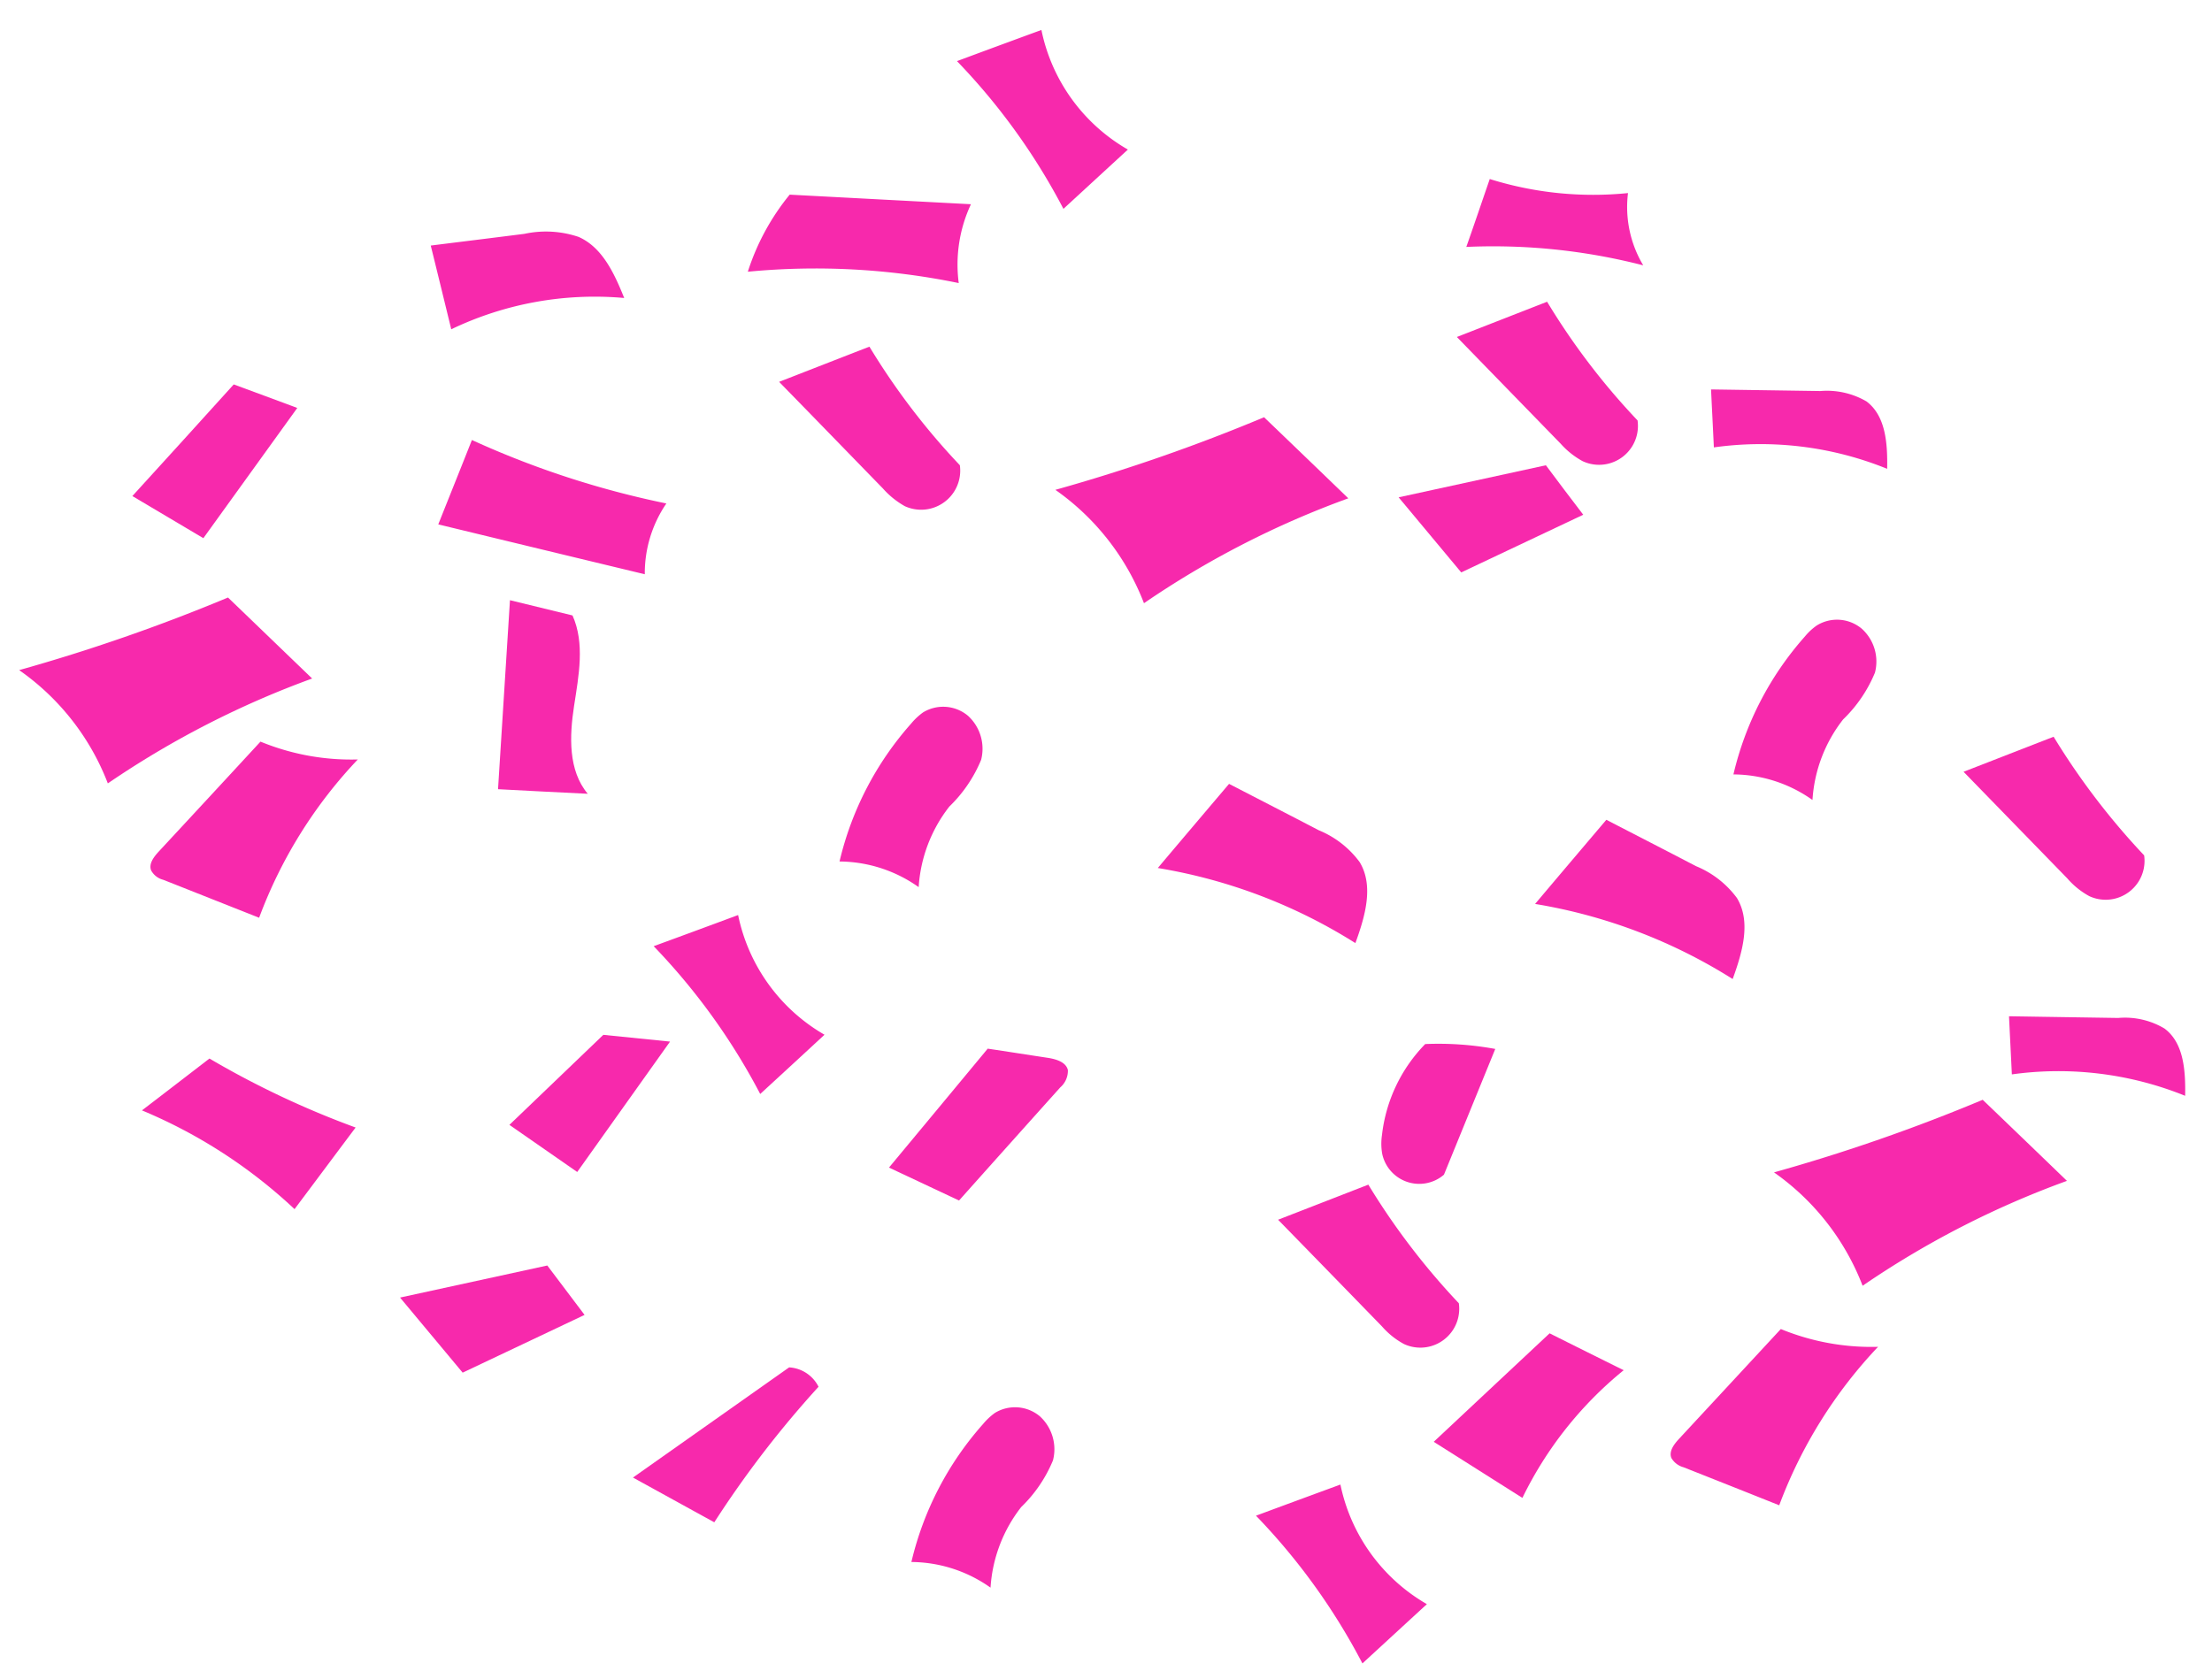 <svg xmlns="http://www.w3.org/2000/svg" width="123.122" height="93.045" viewBox="0 0 123.122 93.045"><path d="M160.852,328.356a4.369,4.369,0,0,0-2.382,1.128l-4.846,3.674c.7.813,1.412,1.632,2.111,2.445a18.72,18.72,0,0,1,8.332-5C163.247,329.516,162.213,328.331,160.852,328.356Z" transform="matrix(0.788, 0.616, -0.616, 0.788, 179.408, -335.48)" fill="#f729ac"/><path d="M166.341,331.1a4.291,4.291,0,0,0-2.389,1.122q-2.42,1.834-4.846,3.668c.706.819,1.412,1.632,2.118,2.452a18.793,18.793,0,0,1,8.332-5C168.736,332.255,167.7,331.064,166.341,331.1Z" transform="matrix(0.788, 0.616, -0.616, 0.788, 193.356, -306.112)" fill="#f729ac"/><path d="M171.329,333.351q-3.243-.34-6.473-.668a99.552,99.552,0,0,1-6.661,10.336,13.73,13.73,0,0,1,7.771,1.935A50.767,50.767,0,0,1,171.329,333.351Z" transform="matrix(0.788, 0.616, -0.616, 0.788, 185.385, -302.476)" fill="#f729ac"/><path d="M156.51,339.3c-2.155-.221-4.311-.447-6.466-.668a101.419,101.419,0,0,1-6.668,10.342,13.665,13.665,0,0,1,7.771,1.928A51.159,51.159,0,0,1,156.51,339.3Z" transform="matrix(0.788, 0.616, -0.616, 0.788, 103.054, -326.003)" fill="#f729ac"/><path d="M163.844,332.686a5.346,5.346,0,0,0-2.886.006c-1.84.34-3.681.693-5.521,1.04-.082,2.042-.164,4.09-.239,6.132a29.659,29.659,0,0,1,11.237-3.479C165.949,334.9,165.3,333.24,163.844,332.686Z" transform="matrix(0.788, 0.616, -0.616, 0.788, 172.505, -313.089)" fill="#f729ac"/><path d="M145.275,339.474c.479,1.62.945,3.239,1.418,4.853q5.379-2.439,10.764-4.891a6.89,6.89,0,0,1-1.481-3.844A50.437,50.437,0,0,1,145.275,339.474Z" transform="matrix(0.788, 0.616, -0.616, 0.788, 120.906, -332.498)" fill="#f729ac"/><path d="M154.43,331.853q-4.131,2.893-8.275,5.792a13.049,13.049,0,0,0,.807,4.815,39.475,39.475,0,0,1,9.636-6.731A7.924,7.924,0,0,1,154.43,331.853Z" transform="matrix(0.788, 0.616, -0.616, 0.788, 136.774, -345.259)" fill="#f729ac"/><path d="M152.367,347.054c1.368-.952,2.729-1.916,4.09-2.874-1.664-.353-2.779-1.9-3.611-3.384s-1.664-3.119-3.17-3.914q-1.636.738-3.265,1.475Z" transform="matrix(0.788, 0.616, -0.616, 0.788, 121.441, -323.399)" fill="#f729ac"/><path d="M160.727,331.432q-1.673-.435-3.334-.889-2.685,3.233-5.357,6.453c1.771.385,3.548.769,5.319,1.147Q159.038,334.8,160.727,331.432Z" transform="matrix(0.788, 0.616, -0.616, 0.788, 165.634, -331.519)" fill="#f729ac"/><path d="M158.124,342.433c-1.1-.29-2.219-.592-3.328-.889q-2.675,3.233-5.357,6.453,2.666.576,5.319,1.147C155.88,346.914,157,344.67,158.124,342.433Z" transform="matrix(0.788, 0.616, -0.616, 0.788, 118.875, -294.036)" fill="#f729ac"/><path d="M159.96,331.44a2.456,2.456,0,0,0-2.08-1.475,2.141,2.141,0,0,0-2.086,1.393,3.282,3.282,0,0,0-.145.895,17.609,17.609,0,0,0,1.595,8.5,7.657,7.657,0,0,1,4.342-1.588,8.081,8.081,0,0,1-1.418-4.582A7.7,7.7,0,0,0,159.96,331.44Z" transform="matrix(0.788, 0.616, -0.616, 0.788, 182.48, -322.261)" fill="#f729ac"/><path d="M158.525,341.4a2.483,2.483,0,0,0-2.08-1.481,2.149,2.149,0,0,0-2.092,1.392,3.579,3.579,0,0,0-.139.9,17.642,17.642,0,0,0,1.588,8.5,7.692,7.692,0,0,1,4.349-1.588,8.1,8.1,0,0,1-1.418-4.582A7.7,7.7,0,0,0,158.525,341.4Z" transform="matrix(0.788, 0.616, -0.616, 0.788, 143.995, -285.372)" fill="#f729ac"/><path d="M149.261,348.475q2.288-.132,4.588-.258l-.4-8.9q-1.579.993-3.157,1.991Z" transform="matrix(0.788, 0.616, -0.616, 0.788, 125.397, -303.917)" fill="#f729ac"/><path d="M145.659,351a1.068,1.068,0,0,0,.857-.006c1.834-.542,3.668-1.078,5.5-1.62a25.894,25.894,0,0,1-1.1-10.323,13.272,13.272,0,0,1-4.878,2.553q-.34,4.159-.693,8.313C145.313,350.32,145.319,350.8,145.659,351Z" transform="matrix(0.788, 0.616, -0.616, 0.788, 109.849, -317.854)" fill="#f729ac"/><path d="M159.433,346.829a1.121,1.121,0,0,0,.857-.006q2.751-.813,5.5-1.613a26.092,26.092,0,0,1-1.1-10.336,13.242,13.242,0,0,1-4.872,2.552c-.233,2.779-.466,5.546-.7,8.319C159.087,346.142,159.093,346.622,159.433,346.829Z" transform="matrix(0.788, 0.616, -0.616, 0.788, 181.04, -290.347)" fill="#f729ac"/><path d="M163.228,345.489a20.963,20.963,0,0,1,.063-9.069c-1.506.309-3.006.618-4.512.92q-.681,4.367-1.361,8.729C159.358,345.874,161.293,345.684,163.228,345.489Z" transform="matrix(0.788, 0.616, -0.616, 0.788, 168.936, -289.401)" fill="#f729ac"/><path d="M152.039,351.415c1.7-.277,3.4-.548,5.1-.826a57.105,57.105,0,0,1-.076-9.516,1.957,1.957,0,0,0-1.954.158Q153.574,346.326,152.039,351.415Z" transform="matrix(0.788, 0.616, -0.616, 0.788, 131.896, -288.31)" fill="#f729ac"/><path d="M143.835,338.081q-.3,4.188-.618,8.37l4.557-.586q-.17-4.471-.347-8.93C146.229,337.312,145.032,337.7,143.835,338.081Z" transform="matrix(0.788, 0.616, -0.616, 0.788, 107.926, -333.608)" fill="#f729ac"/><path d="M150.114,334.292a5.686,5.686,0,0,0-2.477,1.721c-1.235,1.248-2.471,2.483-3.706,3.725,1.254.983,2.515,1.979,3.769,2.969a18.458,18.458,0,0,1,6.51-7.3C152.95,334.677,151.519,333.933,150.114,334.292Z" transform="matrix(0.788, 0.616, -0.616, 0.788, 119.837, -342.704)" fill="#f729ac"/><path d="M165.666,335.42a4.391,4.391,0,0,0,1.569.025,2.164,2.164,0,0,0,1.008-3.668,39.817,39.817,0,0,1-8.036-2.1L157.46,334.3Z" transform="matrix(0.788, 0.616, -0.616, 0.788, 191.144, -317.456)" fill="#f729ac"/><path d="M163.338,342.27a4.381,4.381,0,0,0,1.569.019,2.164,2.164,0,0,0,1.008-3.668,39.411,39.411,0,0,1-8.035-2.1l-2.754,4.632Q159.229,341.706,163.338,342.27Z" transform="matrix(0.788, 0.616, -0.616, 0.788, 159.05, -296.479)" fill="#f729ac"/><path d="M159.775,335.159a4.532,4.532,0,0,0,1.569.013,2.164,2.164,0,0,0,1.008-3.668,38.589,38.589,0,0,1-8.035-2.105l-2.748,4.639Q155.672,334.6,159.775,335.159Z" transform="matrix(0.788, 0.616, -0.616, 0.788, 167.421, -337.827)" fill="#f729ac"/><path d="M155.3,339.151a4.69,4.69,0,0,0,1.569.025,2.176,2.176,0,0,0,1.008-3.681,38.821,38.821,0,0,1-8.029-2.1c-.92,1.544-1.834,3.088-2.754,4.638C149.832,338.4,152.567,338.779,155.3,339.151Z" transform="matrix(0.788, 0.616, -0.616, 0.788, 135.684, -335.721)" fill="#f729ac"/><path d="M157.481,328.2a19.256,19.256,0,0,1-6.542,4.122c.435,1.267.876,2.521,1.3,3.781a33.434,33.434,0,0,1,8.388-5.256A6.325,6.325,0,0,1,157.481,328.2Z" transform="matrix(0.788, 0.616, -0.616, 0.788, 168.692, -344.881)" fill="#f729ac"/><path d="M159.818,340.355a10.023,10.023,0,0,1-7.891-2.288q-1.314,2.137-2.634,4.26a35.692,35.692,0,0,1,9.737,2.83C159.295,343.562,159.559,341.955,159.818,340.355Z" transform="matrix(0.788, 0.616, -0.616, 0.788, 129.615, -309.04)" fill="#f729ac"/><path d="M157.115,332.538a9.982,9.982,0,0,1-7.891-2.281q-1.323,2.127-2.634,4.26a35.486,35.486,0,0,1,9.731,2.83C156.585,335.746,156.85,334.139,157.115,332.538Z" transform="matrix(0.788, 0.616, -0.616, 0.788, 143.816, -350.496)" fill="#f729ac"/><path d="M167.107,341.038a10.021,10.021,0,0,1-7.891-2.281c-.876,1.412-1.758,2.836-2.634,4.26a35.35,35.35,0,0,1,9.731,2.83Q166.71,343.436,167.107,341.038Z" transform="matrix(0.788, 0.616, -0.616, 0.788, 157.821, -282.367)" fill="#f729ac"/><path d="M157.1,343.34a2.106,2.106,0,0,0,3.441-1.185q-1.031-3.64-2.061-7.273a17.467,17.467,0,0,0-3.239,2.187,8.638,8.638,0,0,0,1.223,5.47A3.268,3.268,0,0,0,157.1,343.34Z" transform="matrix(0.788, 0.616, -0.616, 0.788, 164.633, -303.112)" fill="#f729ac"/><path d="M156.64,337.471c-.359-.29-.895-.076-1.3.151-.983.554-1.966,1.1-2.949,1.657q-.123,4.3-.252,8.6c1.393-.321,2.8-.637,4.2-.958q.274-4.216.561-8.432A1.219,1.219,0,0,0,156.64,337.471Z" transform="matrix(0.788, 0.616, -0.616, 0.788, 143.889, -302.842)" fill="#f729ac"/><path d="M146.625,348.2A28.319,28.319,0,0,1,156.7,347.3c-.038-1.884-.082-3.775-.12-5.672a49.9,49.9,0,0,1-8.773,1.985C147.413,345.148,147.022,346.673,146.625,348.2Z" transform="matrix(0.788, 0.616, -0.616, 0.788, 106.852, -302.883)" fill="#f729ac"/><path d="M171.329,333.351q-3.243-.34-6.473-.668a99.552,99.552,0,0,1-6.661,10.336,13.73,13.73,0,0,1,7.771,1.935A50.767,50.767,0,0,1,171.329,333.351Z" transform="matrix(0.788, 0.616, -0.616, 0.788, 145.385, -340.476)" fill="#f729ac"/><path d="M163.844,332.686a5.346,5.346,0,0,0-2.886.006c-1.84.34-3.681.693-5.521,1.04-.082,2.042-.164,4.09-.239,6.132a29.659,29.659,0,0,1,11.237-3.479C165.949,334.9,165.3,333.24,163.844,332.686Z" transform="matrix(0.788, 0.616, -0.616, 0.788, 151.505, -315.089)" fill="#f729ac"/><path d="M158.525,341.4a2.483,2.483,0,0,0-2.08-1.481,2.149,2.149,0,0,0-2.092,1.392,3.579,3.579,0,0,0-.139.9,17.642,17.642,0,0,0,1.588,8.5,7.692,7.692,0,0,1,4.349-1.588,8.1,8.1,0,0,1-1.418-4.582A7.7,7.7,0,0,0,158.525,341.4Z" transform="matrix(0.788, 0.616, -0.616, 0.788, 139.995, -324.372)" fill="#f729ac"/></svg>